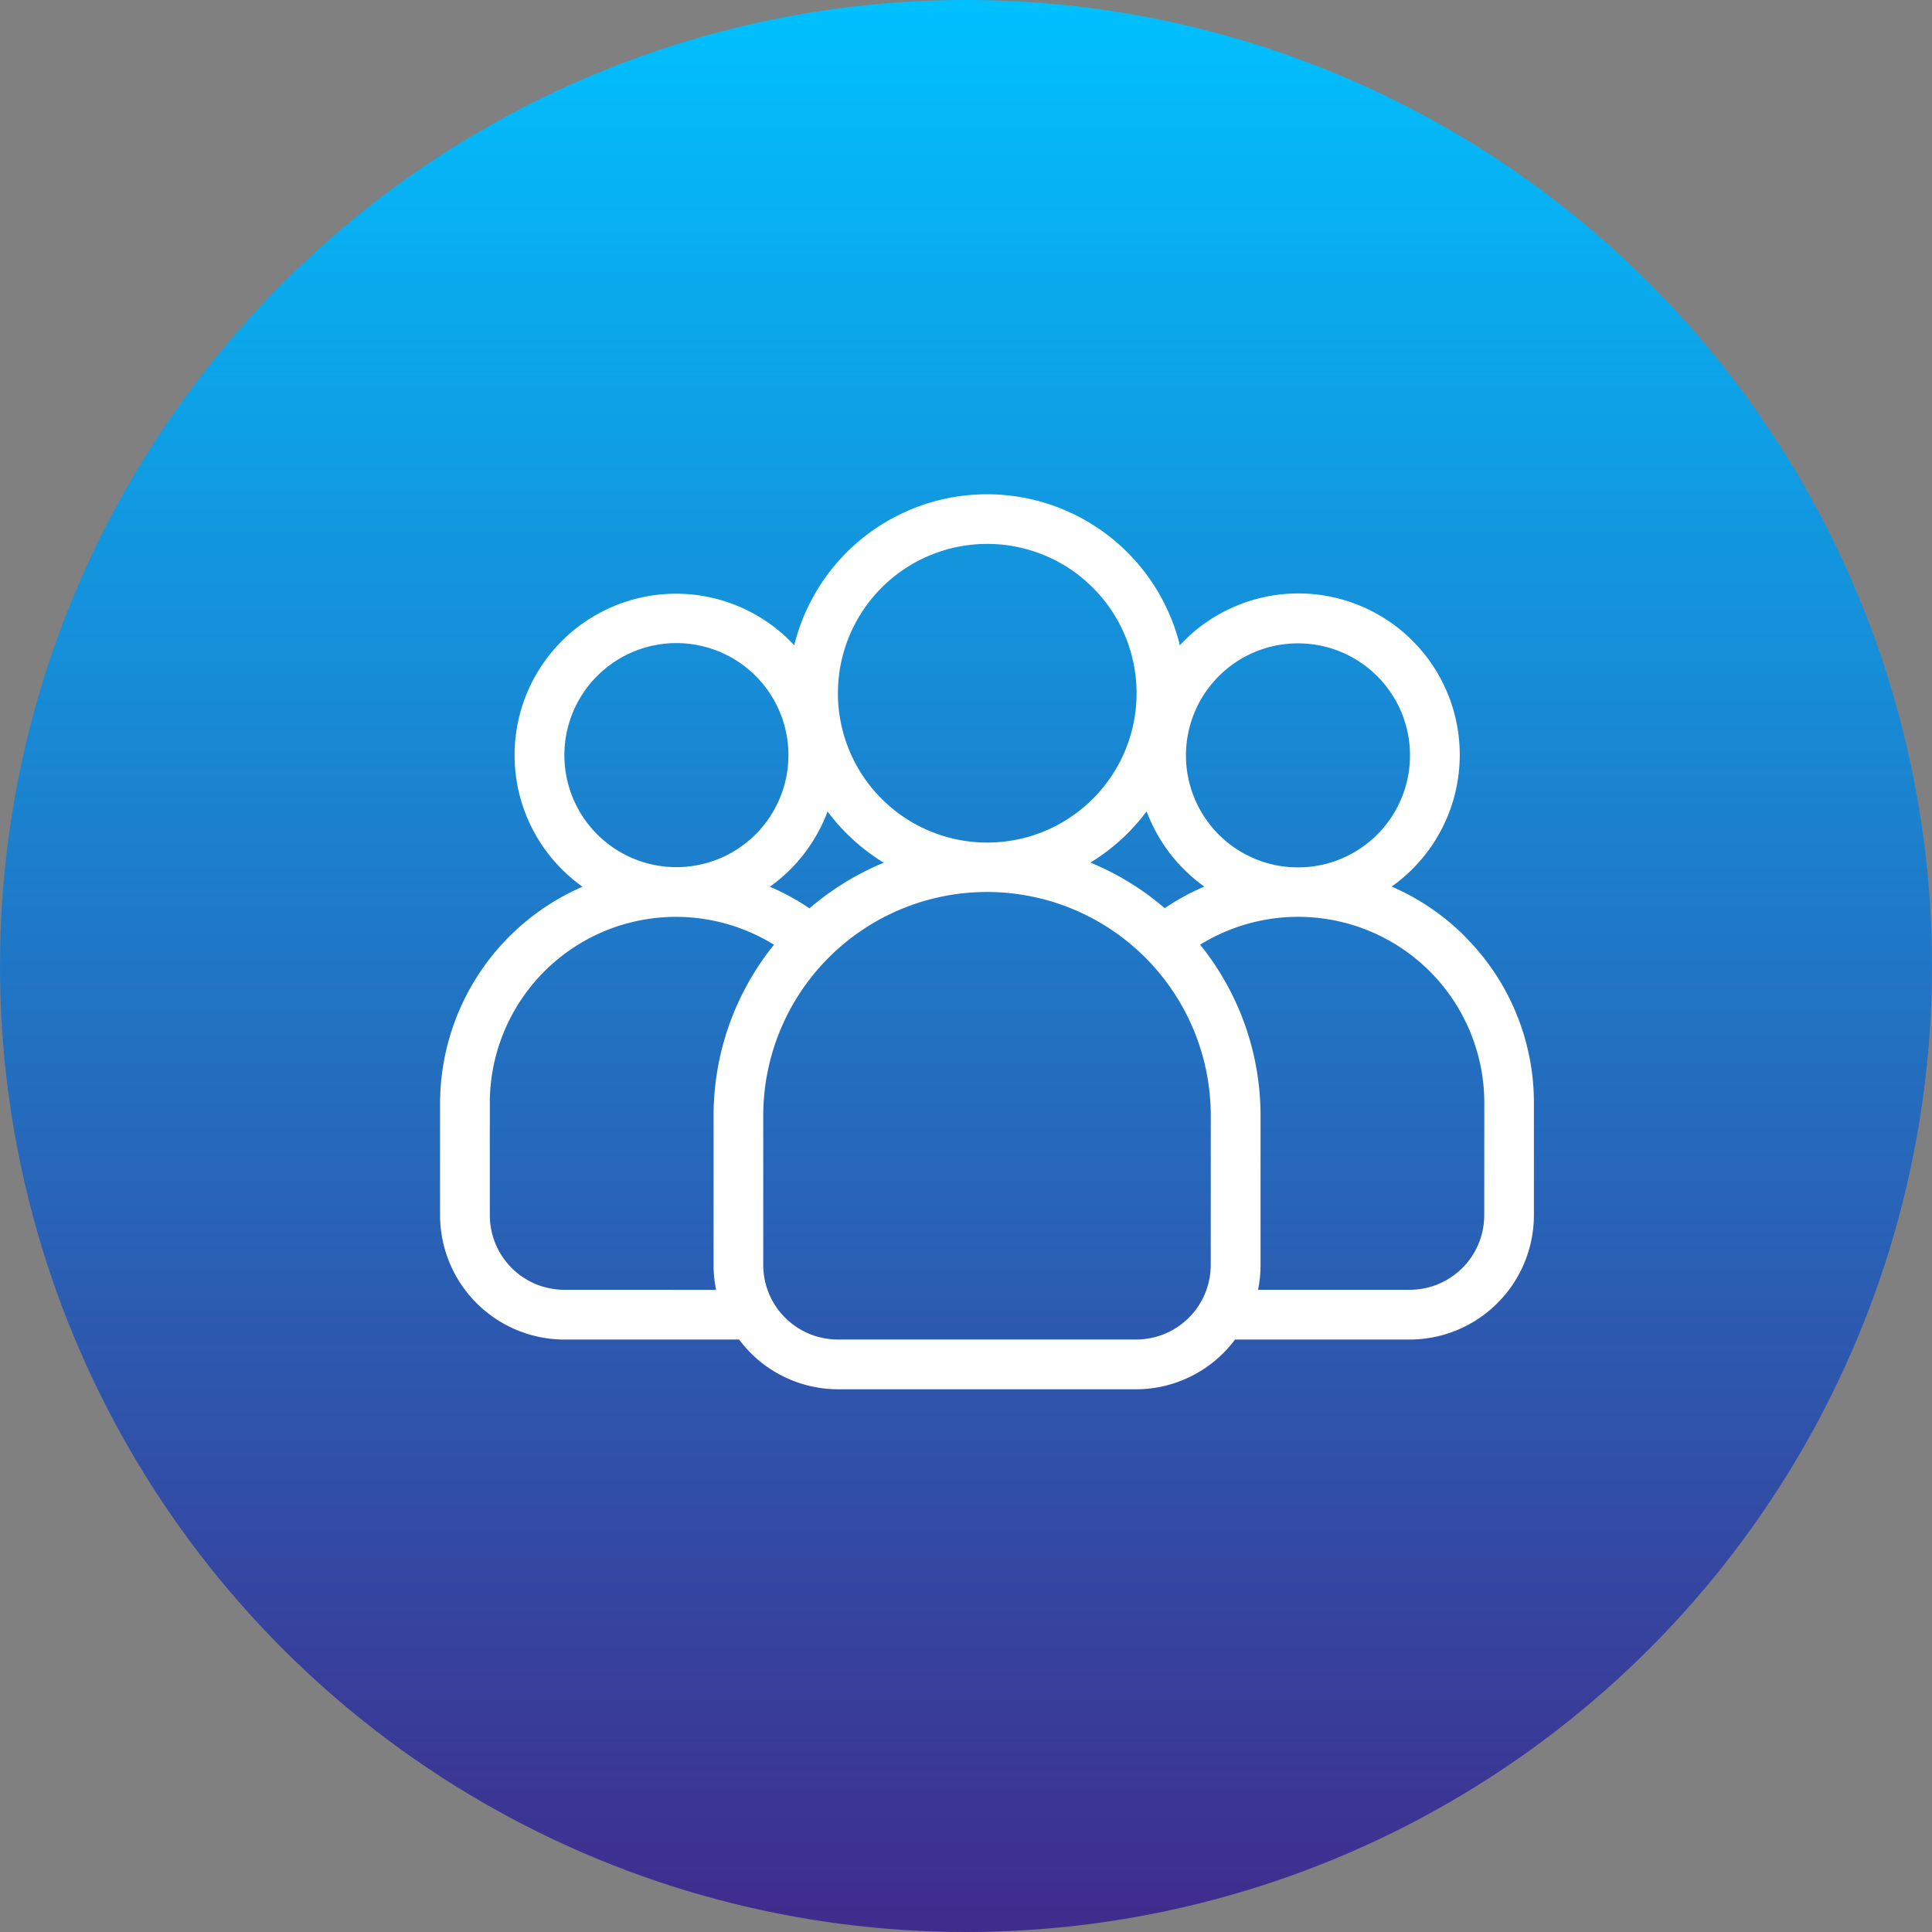 <svg xmlns="http://www.w3.org/2000/svg" xmlns:xlink="http://www.w3.org/1999/xlink" width="55" height="55" viewBox="0 0 55 55"><rect x="0" y="0" width="55" height="55" fill="#808080" stroke="none"/><defs><linearGradient id="a" x1="0.5" x2="0.5" y2="1" gradientUnits="objectBoundingBox"><stop offset="0" stop-color="#00c1ff"/><stop offset="1" stop-color="#402b8c"/></linearGradient></defs><g transform="translate(-57 -567)"><circle cx="27.5" cy="27.5" r="27.5" transform="translate(57 567)" fill="url(#a)"/><path d="M31.173,18.586a6.72,6.72,0,0,0-2.084-1.416A4.595,4.595,0,1,0,23.06,10.3a5.654,5.654,0,0,0-10.978,0,4.595,4.595,0,1,0-6.027,6.874A6.733,6.733,0,0,0,2,23.341v3.185a3.543,3.543,0,0,0,3.539,3.539h4.973a3.522,3.522,0,0,0,2.813,1.416h8.493a3.522,3.522,0,0,0,2.813-1.416H29.6a3.543,3.543,0,0,0,3.539-3.539V23.341a6.678,6.678,0,0,0-1.97-4.754Zm-4.754-8.34a3.189,3.189,0,1,1-2.251.934,3.185,3.185,0,0,1,2.251-.934Zm-3.789,7.541a7.773,7.773,0,0,0-2.116-1.3,5.7,5.7,0,0,0,1.6-1.459,4.613,4.613,0,0,0,1.642,2.142,6.793,6.793,0,0,0-1.124.613ZM17.571,7.415a4.251,4.251,0,1,1-3,1.245,4.247,4.247,0,0,1,3-1.245ZM12.513,17.787a6.793,6.793,0,0,0-1.124-.613,4.613,4.613,0,0,0,1.642-2.142,5.7,5.7,0,0,0,1.6,1.459,7.773,7.773,0,0,0-2.116,1.3ZM5.539,13.432a3.189,3.189,0,1,1,.934,2.251A3.185,3.185,0,0,1,5.539,13.432Zm0,15.217a2.123,2.123,0,0,1-2.123-2.123V23.341a5.3,5.3,0,0,1,8.09-4.515,7.741,7.741,0,0,0-1.72,4.869v4.247a3.543,3.543,0,0,0,.071.708Zm18.4-.708a2.123,2.123,0,0,1-2.123,2.123H13.325A2.123,2.123,0,0,1,11.2,27.941V23.694a6.37,6.37,0,1,1,12.74,0Zm7.786-1.416A2.123,2.123,0,0,1,29.6,28.649H25.286a3.543,3.543,0,0,0,.071-.708V23.694a7.741,7.741,0,0,0-1.72-4.869,5.3,5.3,0,0,1,8.09,4.515Z" transform="translate(67.528 575.069)" fill="#fff"/></g></svg>